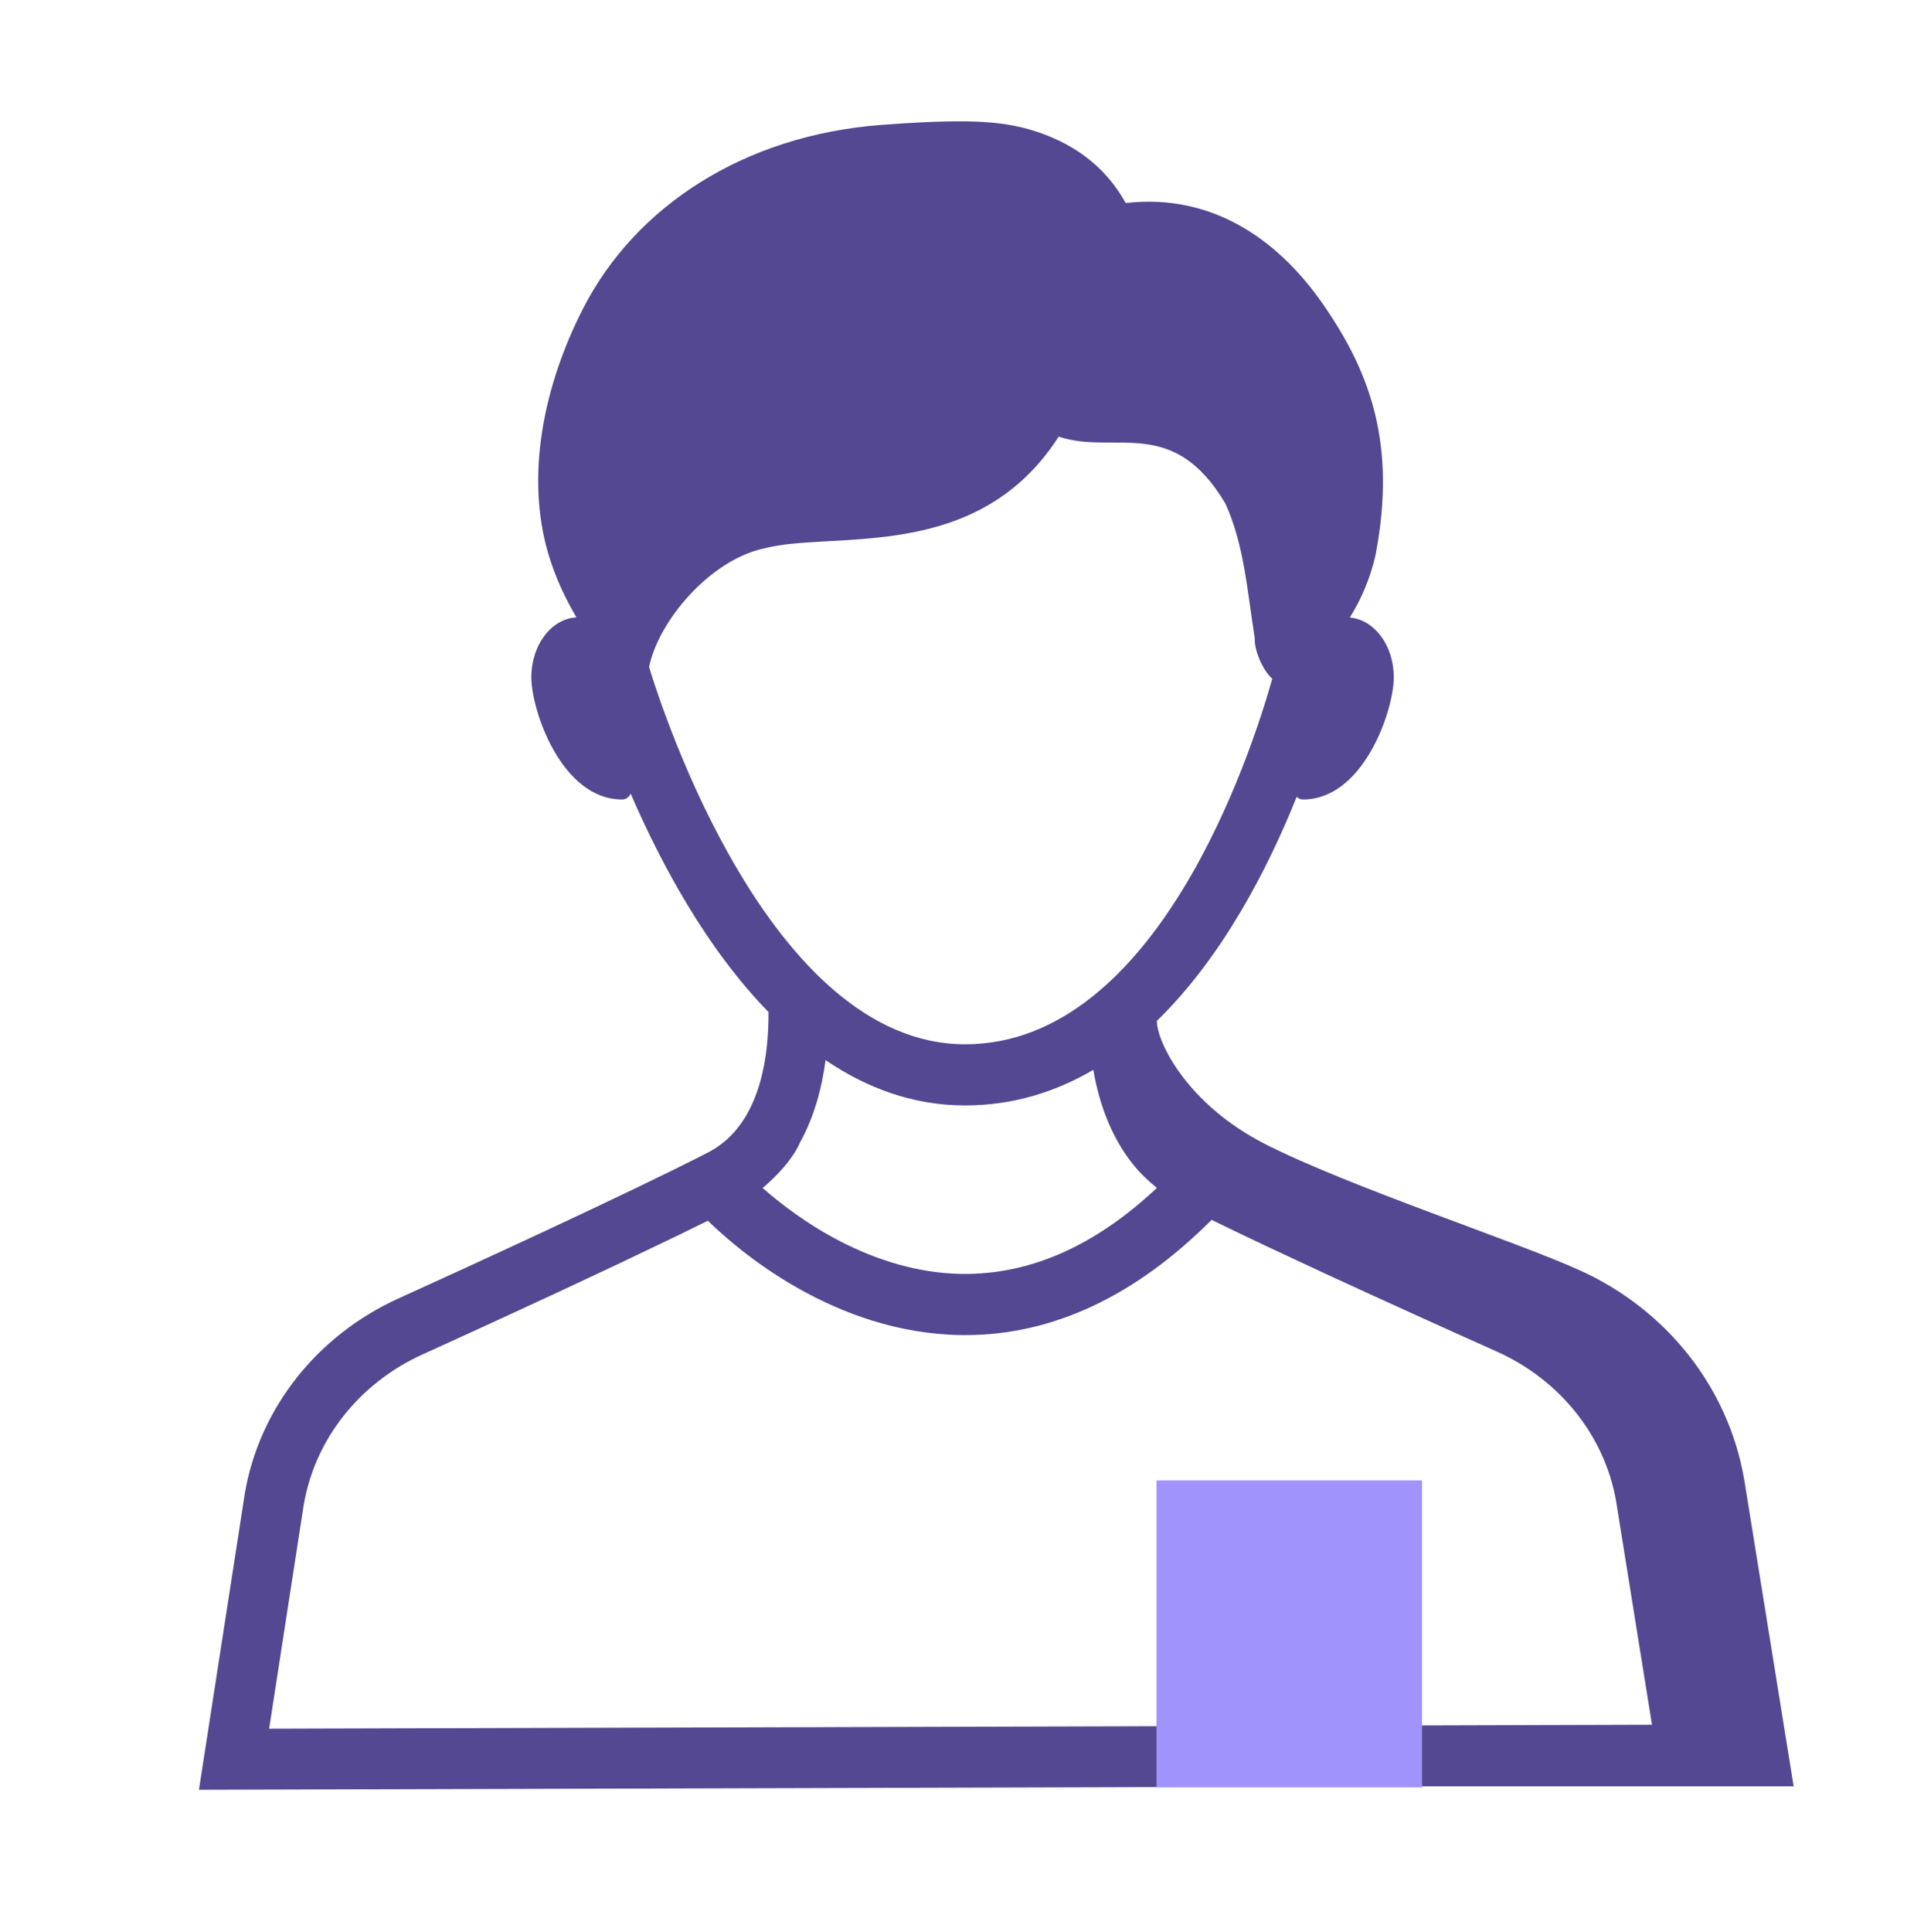 <svg width="78" height="79" viewBox="0 0 78 79" fill="none" xmlns="http://www.w3.org/2000/svg">
<path fill-rule="evenodd" clip-rule="evenodd" d="M11.008 70.686L12.408 61.626L12.431 61.495C12.892 58.837 14.706 56.552 17.283 55.381C18.982 54.611 22.263 53.113 25.324 51.665L27.716 50.521C28.148 50.311 28.562 50.109 28.953 49.914C30.184 51.118 34.109 54.516 39.311 54.59C39.369 54.591 39.427 54.591 39.486 54.591C43.062 54.591 46.445 52.996 49.557 49.879C50.232 50.209 50.968 50.562 51.747 50.931L54.157 52.056C56.91 53.329 59.688 54.578 61.207 55.257C63.791 56.412 65.618 58.687 66.096 61.348L67.57 70.525L11.008 70.686ZM32.708 46.742C33.294 45.686 33.616 44.508 33.766 43.348C35.44 44.482 37.337 45.2 39.475 45.2C41.439 45.2 43.179 44.647 44.718 43.746C44.983 45.29 45.527 46.574 46.322 47.584C46.635 47.98 46.995 48.312 47.319 48.573C44.803 50.933 42.169 52.116 39.365 52.09C35.631 52.044 32.574 49.791 31.195 48.578C32.426 47.523 32.708 46.742 32.708 46.742ZM26.549 27.277C26.934 25.369 29.046 22.922 31.197 22.437C34.027 21.668 39.933 23.097 43.303 17.853C45.577 18.622 47.968 16.945 50.128 20.603C50.886 22.29 51.002 24.063 51.323 26.104C51.295 26.584 51.652 27.421 52.039 27.753C51.176 30.813 47.315 42.7 39.475 42.7C31.486 42.7 27.068 28.989 26.549 27.277ZM71.358 60.6L71.328 60.429C70.672 56.712 68.154 53.535 64.592 51.931C61.937 50.735 55.161 48.517 51.747 46.78C48.556 45.157 47.316 42.603 47.317 41.744C50.004 39.13 51.862 35.509 53.037 32.58C53.107 32.646 53.189 32.69 53.294 32.69C55.772 32.69 57.008 29.052 57.008 27.693C57.008 26.391 56.212 25.336 55.21 25.25C56.064 23.897 56.282 22.585 56.282 22.585C57.099 18.208 56.055 15.326 54.306 12.724C52.439 9.886 49.661 7.888 46.044 8.302C45.181 6.741 43.795 5.785 42.125 5.298C41.289 5.055 40.417 4.974 39.546 4.964C38.413 4.95 37.218 5.018 36.039 5.108C30.417 5.536 25.977 8.449 23.848 12.619C22.243 15.754 21.487 19.42 22.418 22.615C22.704 23.596 23.126 24.478 23.578 25.244C22.552 25.3 21.733 26.37 21.733 27.693C21.733 29.052 22.969 32.69 25.446 32.69C25.607 32.69 25.718 32.6 25.798 32.455C27.007 35.253 28.868 38.754 31.433 41.381C31.446 43.066 31.153 45.594 29.426 46.837C29.273 46.948 29.107 47.049 28.93 47.14C25.493 48.899 18.95 51.89 16.297 53.094C12.965 54.606 10.616 57.583 10.017 61.045L8.137 73.183L57.582 73.043H73.364L71.358 60.6Z" fill="#534891"/>
<path fill-rule="evenodd" clip-rule="evenodd" d="M47.304 73.085H58.165V60.534H47.304V73.085Z" fill="#A094FC"/>
</svg>
